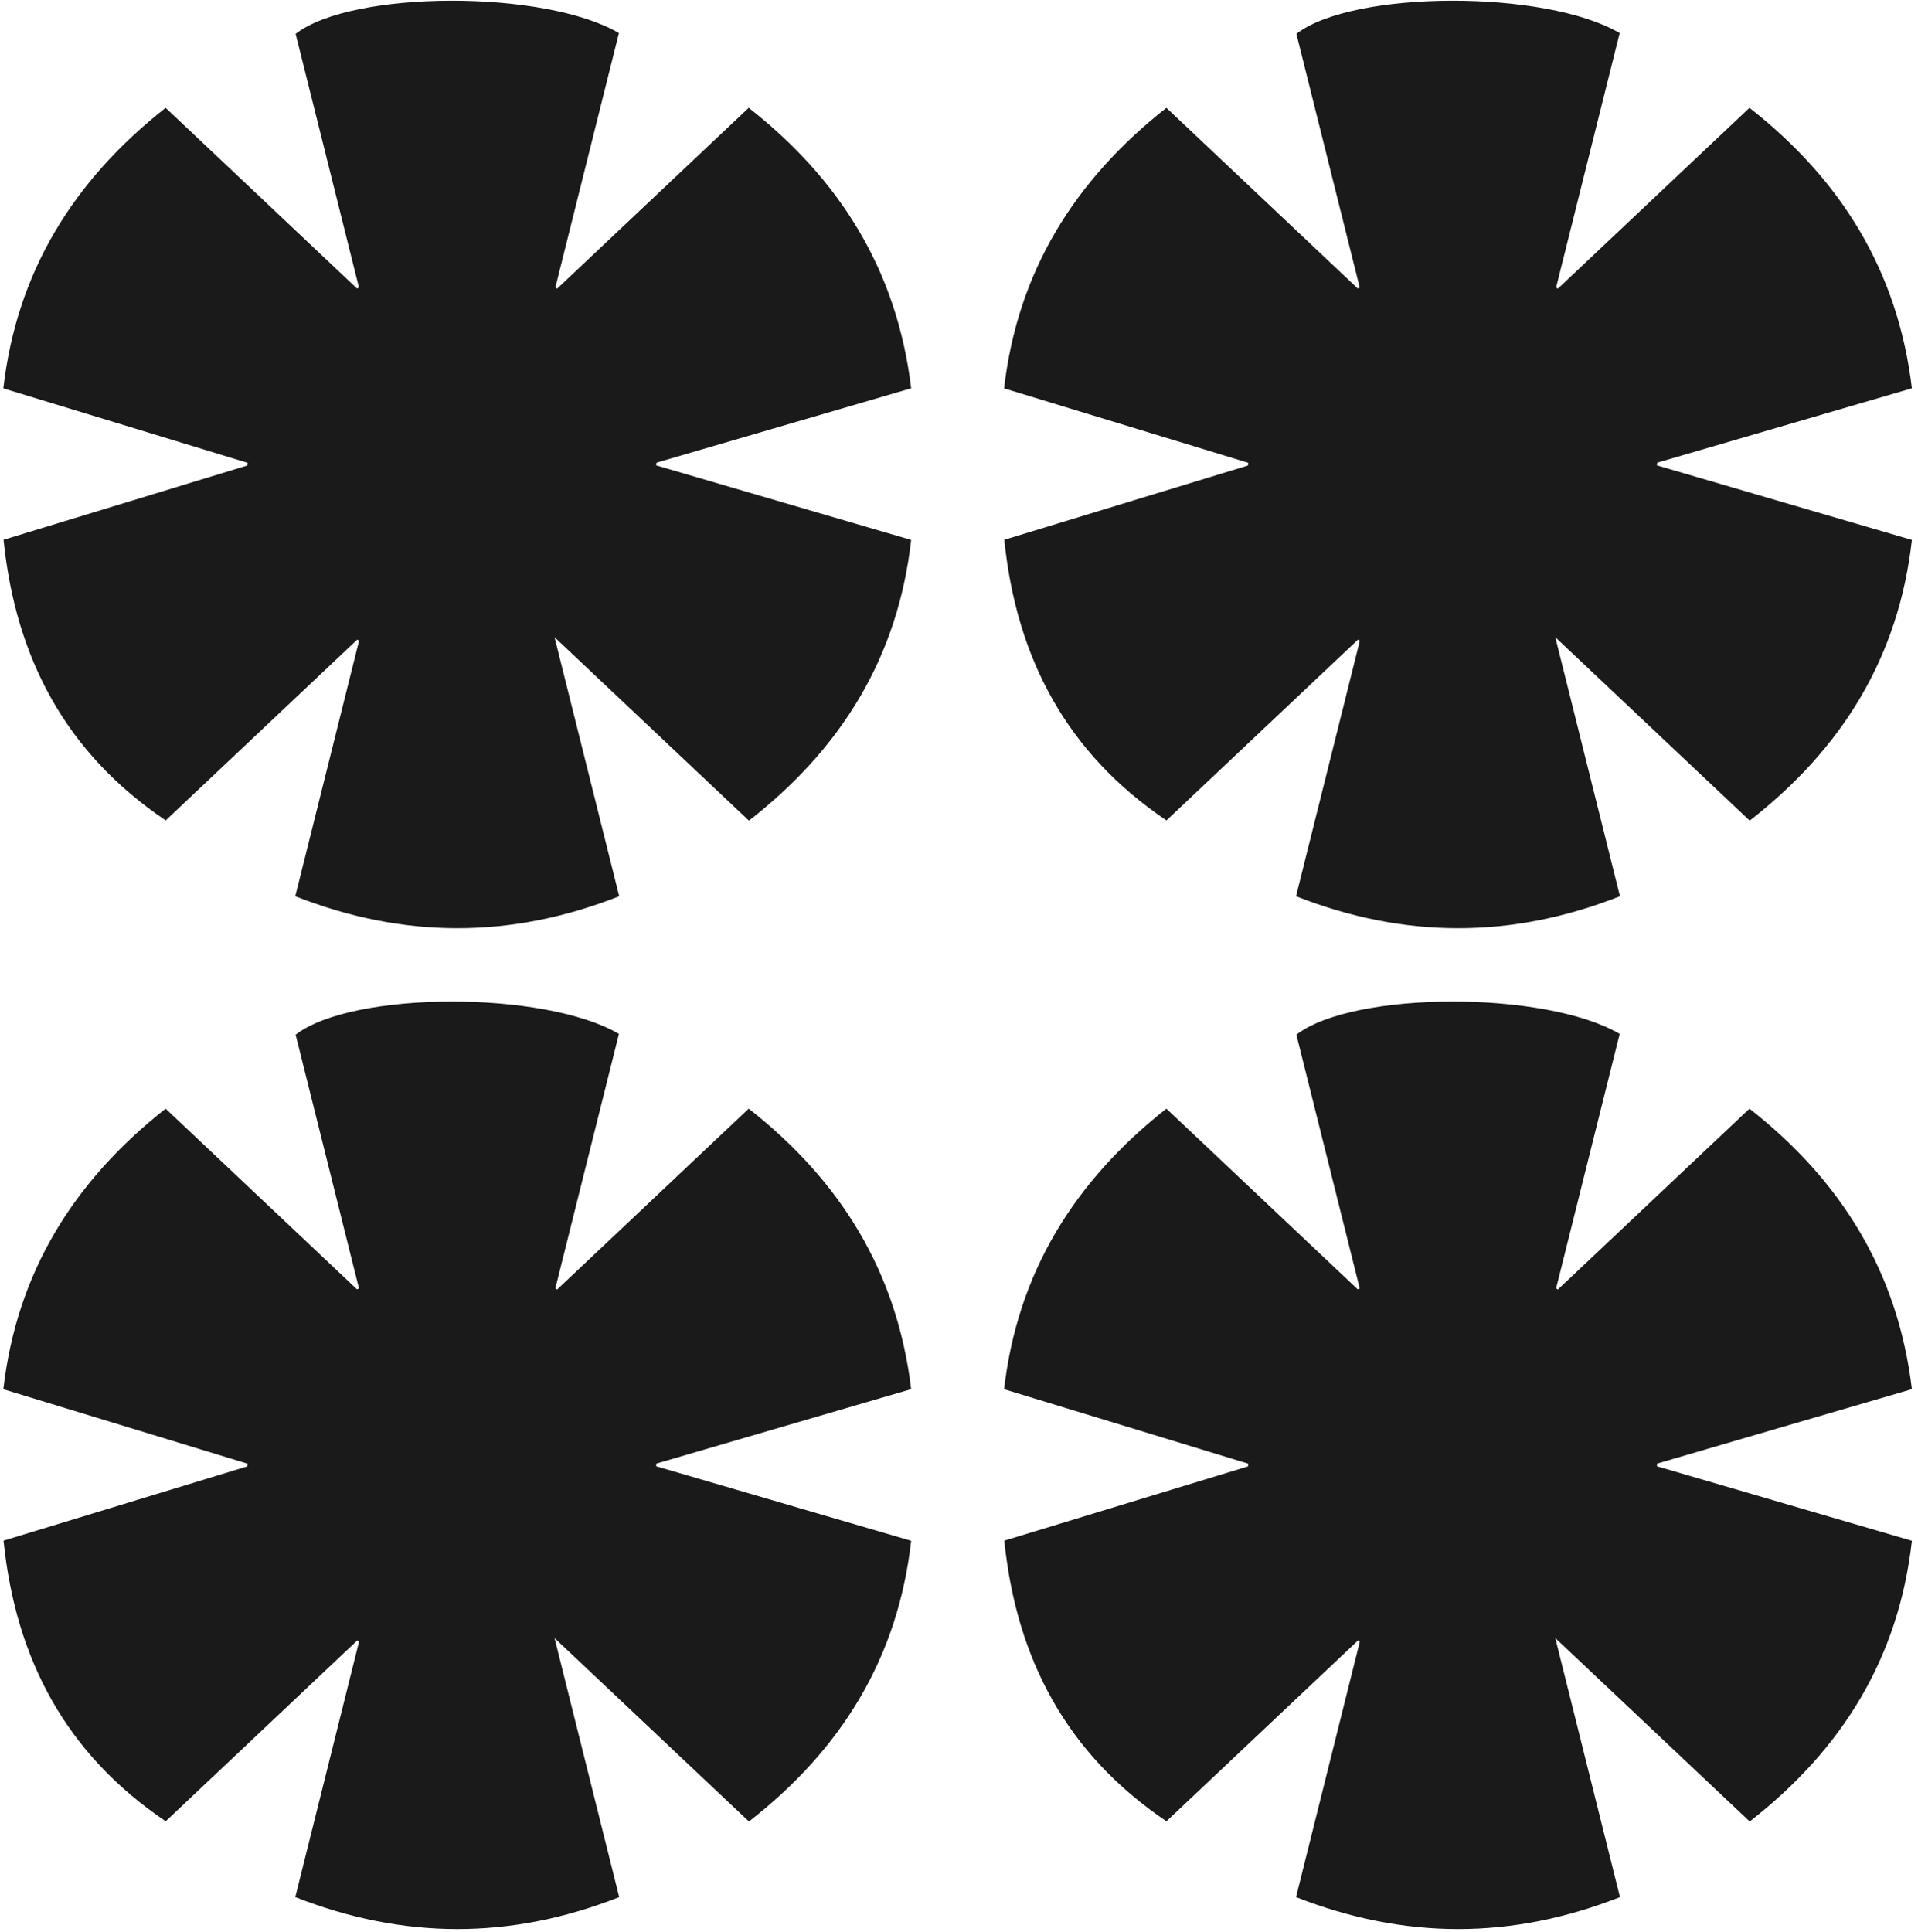 <svg width="271" height="273" viewBox="0 0 271 273" fill="none" xmlns="http://www.w3.org/2000/svg">
<g clip-path="url(#clip0_120_681)">
<path d="M78.35 90.01C81.47 102.5 84.47 114.49 87.49 126.62C72.2 132.65 57.04 132.64 41.72 126.62C44.74 114.52 47.74 102.52 50.73 90.53C50.65 90.47 50.57 90.41 50.49 90.35C41.5 98.84 32.51 107.32 23.41 115.91C9.35 106.42 2.21 93.03 0.5 76.26C12.02 72.75 23.48 69.26 34.93 65.77C34.95 65.64 34.96 65.51 34.98 65.39C23.55 61.9 12.11 58.42 0.47 54.87C2.38 38.35 10.41 25.47 23.4 15.23C32.44 23.77 41.44 32.26 50.44 40.76C50.53 40.72 50.63 40.67 50.72 40.63C47.73 28.67 44.75 16.72 41.77 4.78C49.73 -1.4 76.95 -1.49 87.45 4.67C84.46 16.63 81.47 28.62 78.47 40.61C78.55 40.67 78.63 40.73 78.71 40.79C87.7 32.31 96.68 23.83 105.79 15.23C118.72 25.37 126.75 38.25 128.74 54.86C116.67 58.38 104.71 61.88 92.75 65.37C92.74 65.5 92.72 65.62 92.71 65.75C104.65 69.24 116.58 72.72 128.74 76.28C126.88 92.81 118.93 105.73 105.82 115.94C96.75 107.38 87.72 98.86 78.33 90L78.35 90.01Z" fill="#1A1A1A"/>
<path d="M219.75 90.01C222.87 102.5 225.87 114.49 228.89 126.62C213.6 132.65 198.44 132.64 183.12 126.62C186.14 114.52 189.14 102.52 192.13 90.53C192.05 90.47 191.97 90.41 191.89 90.35C182.9 98.84 173.91 107.32 164.81 115.91C150.75 106.42 143.61 93.03 141.9 76.26C153.42 72.75 164.88 69.26 176.33 65.77C176.35 65.64 176.36 65.51 176.38 65.39C164.95 61.9 153.51 58.42 141.87 54.87C143.78 38.35 151.81 25.47 164.8 15.23C173.84 23.77 182.84 32.26 191.84 40.76C191.93 40.72 192.03 40.67 192.12 40.63C189.13 28.67 186.15 16.72 183.17 4.78C191.13 -1.4 218.35 -1.49 228.85 4.67C225.86 16.63 222.87 28.62 219.87 40.61C219.95 40.67 220.03 40.73 220.11 40.79C229.1 32.31 238.08 23.83 247.19 15.23C260.12 25.37 268.15 38.25 270.14 54.86C258.07 58.38 246.11 61.88 234.15 65.37L234.11 65.75C246.05 69.24 257.98 72.72 270.14 76.28C268.28 92.81 260.33 105.73 247.22 115.94C238.15 107.38 229.12 98.86 219.73 90L219.75 90.01Z" fill="#1A1A1A"/>
<path d="M78.35 231.41C81.47 243.9 84.47 255.89 87.49 268.02C72.2 274.05 57.04 274.04 41.72 268.02C44.74 255.92 47.74 243.92 50.73 231.93C50.65 231.87 50.57 231.81 50.49 231.75C41.5 240.24 32.51 248.72 23.41 257.31C9.35 247.82 2.21 234.43 0.5 217.66C12.02 214.15 23.48 210.66 34.93 207.17C34.95 207.04 34.96 206.91 34.98 206.79C23.55 203.3 12.11 199.82 0.47 196.27C2.38 179.75 10.41 166.87 23.4 156.63C32.44 165.17 41.44 173.66 50.44 182.16C50.53 182.12 50.63 182.07 50.72 182.03C47.73 170.07 44.75 158.12 41.77 146.18C49.73 140 76.95 139.91 87.45 146.07C84.46 158.03 81.47 170.02 78.47 182.01C78.55 182.07 78.63 182.13 78.71 182.19C87.7 173.71 96.68 165.23 105.79 156.63C118.72 166.77 126.75 179.65 128.74 196.26C116.67 199.78 104.71 203.28 92.75 206.77C92.74 206.9 92.72 207.02 92.71 207.15C104.65 210.64 116.58 214.12 128.74 217.68C126.88 234.21 118.93 247.13 105.82 257.34C96.75 248.78 87.72 240.26 78.33 231.4L78.35 231.41Z" fill="#1A1A1A"/>
<path d="M219.75 231.41C222.87 243.9 225.87 255.89 228.89 268.02C213.6 274.05 198.44 274.04 183.12 268.02C186.14 255.92 189.14 243.92 192.13 231.93C192.05 231.87 191.97 231.81 191.89 231.75C182.9 240.24 173.91 248.72 164.81 257.31C150.75 247.82 143.61 234.43 141.9 217.66C153.42 214.15 164.88 210.66 176.33 207.17C176.35 207.04 176.36 206.91 176.38 206.79C164.95 203.3 153.51 199.82 141.87 196.27C143.78 179.75 151.81 166.87 164.8 156.63C173.84 165.17 182.84 173.66 191.84 182.16C191.93 182.12 192.03 182.07 192.12 182.03C189.13 170.07 186.15 158.12 183.17 146.18C191.13 140 218.35 139.91 228.85 146.07C225.86 158.03 222.87 170.02 219.87 182.01C219.95 182.07 220.03 182.13 220.11 182.19C229.1 173.71 238.08 165.23 247.19 156.63C260.12 166.77 268.15 179.65 270.14 196.26C258.07 199.78 246.11 203.28 234.15 206.77L234.11 207.15C246.05 210.64 257.98 214.12 270.14 217.68C268.28 234.21 260.33 247.13 247.22 257.34C238.15 248.78 229.12 240.26 219.73 231.4L219.75 231.41Z" fill="#1A1A1A"/>
</g>
<defs>
<clipPath id="clip0_120_681">
<rect width="271" height="273" fill="white"/>
</clipPath>
</defs>
</svg>
